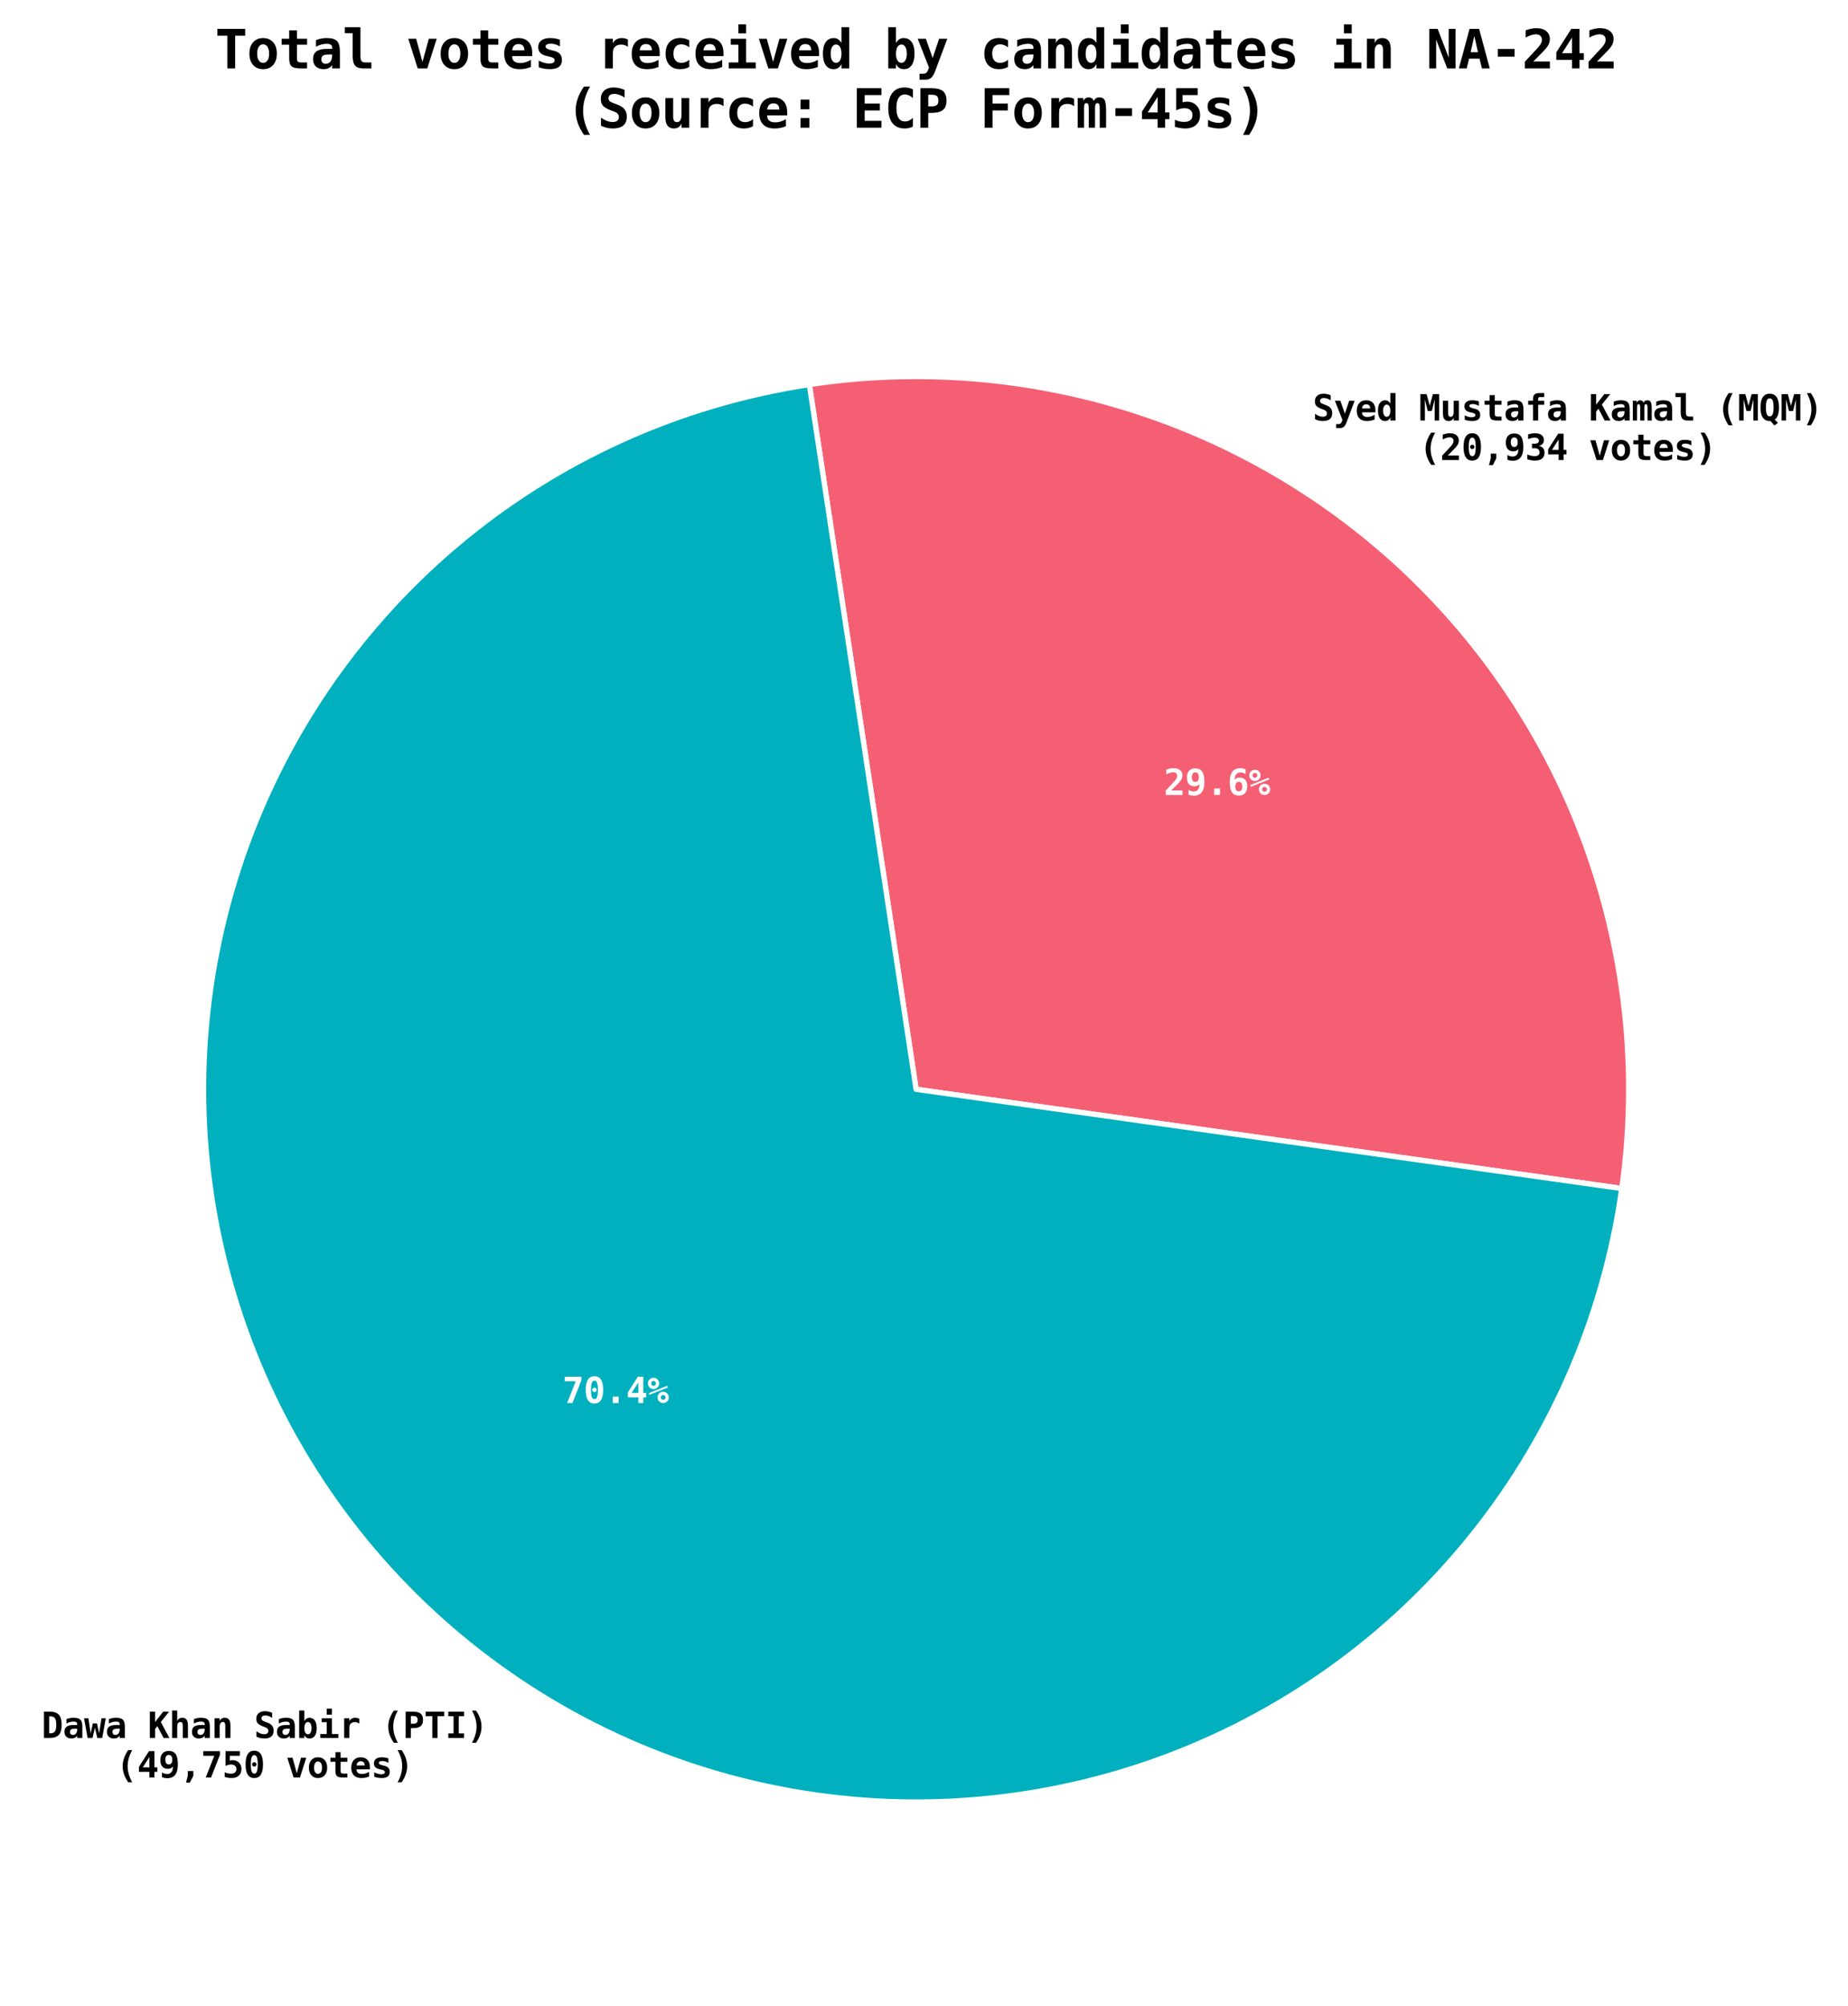 <?xml version="1.0" encoding="utf-8" standalone="no"?>
<!DOCTYPE svg PUBLIC "-//W3C//DTD SVG 1.1//EN"
  "http://www.w3.org/Graphics/SVG/1.1/DTD/svg11.dtd">
<svg xmlns:xlink="http://www.w3.org/1999/xlink" width="523.596pt" height="568.113pt" viewBox="0 0 523.596 568.113" xmlns="http://www.w3.org/2000/svg" version="1.1">
 <defs>
  <style type="text/css">*{stroke-linejoin: round; stroke-linecap: butt}</style>
 </defs>
 <g id="figure_1">
  <g id="patch_1">
   <path d="M 0 568.113 
L 523.596 568.113 
L 523.596 0 
L 0 0 
z
" style="fill: #ffffff"/>
  </g>
  <g id="axes_1">
   <g id="matplotlib.axis_1"/>
   <g id="matplotlib.axis_2"/>
   <g id="patch_2">
    <path d="M 459.498 336.643 
C 463.874 305.501 460.915 273.763 450.856 243.966 
C 440.796 214.17 423.913 187.132 401.556 165.016 
C 379.199 142.899 351.98 126.308 322.077 116.571 
C 292.174 106.835 260.406 104.218 229.312 108.931 
L 259.568 308.545 
z
" style="fill: #f45f74"/>
   </g>
   <g id="patch_3">
    <path d="M 229.312 108.931 
C 192.298 114.541 157.564 130.338 129.008 154.547 
C 100.452 178.757 79.185 210.438 67.594 246.036 
C 56.003 281.633 54.539 319.763 63.365 356.145 
C 72.191 392.527 90.965 425.746 117.58 452.075 
C 144.195 478.404 177.615 496.818 214.09 505.251 
C 250.565 513.684 288.676 511.808 324.147 499.833 
C 359.617 487.858 391.067 466.25 414.967 437.435 
C 438.867 408.619 454.287 373.716 459.498 336.643 
L 259.568 308.545 
z
" style="fill: #00b0be"/>
   </g>
   <g id="patch_4">
    <path d="M 457.098 336.306 
C 461.423 305.538 458.499 274.18 448.56 244.741 
C 438.622 215.303 421.941 188.589 399.852 166.738 
C 377.763 144.886 350.871 128.495 321.327 118.875 
C 291.783 109.255 260.396 106.67 229.675 111.326 
L 259.568 308.545 
z
" style="fill: #f45f74"/>
   </g>
   <g id="patch_5">
    <path d="M 229.675 111.326 
C 193.105 116.869 158.788 132.476 130.575 156.395 
C 102.362 180.314 81.35 211.616 69.898 246.786 
C 58.446 281.956 56.999 319.628 65.719 355.574 
C 74.44 391.519 92.989 424.34 119.284 450.353 
C 145.579 476.365 178.598 494.559 214.636 502.89 
C 250.673 511.222 288.327 509.368 323.372 497.537 
C 358.416 485.706 389.489 464.358 413.102 435.888 
C 436.715 407.418 451.951 372.934 457.098 336.306 
L 259.568 308.545 
z
" style="fill: #00b0be"/>
   </g>
   <g id="patch_6">
    <path d="M 454.699 335.969 
C 458.971 305.574 456.082 274.597 446.265 245.516 
C 436.447 216.435 419.969 190.046 398.148 168.46 
C 376.328 146.874 349.762 130.682 320.577 121.179 
C 291.392 111.676 260.385 109.122 230.038 113.721 
L 259.568 308.545 
z
" style="fill: #f45f74"/>
   </g>
   <g id="patch_7">
    <path d="M 230.038 113.721 
C 193.912 119.197 160.012 134.614 132.141 158.243 
C 104.271 181.872 83.514 212.793 72.202 247.536 
C 60.889 282.279 59.459 319.494 68.074 355.002 
C 76.688 390.511 95.012 422.933 120.988 448.63 
C 146.964 474.327 179.582 492.299 215.181 500.53 
C 250.781 508.76 287.978 506.929 322.597 495.242 
C 357.216 483.554 387.911 462.465 411.237 434.341 
C 434.564 406.217 449.614 372.152 454.699 335.969 
L 259.568 308.545 
z
" style="fill: #00b0be"/>
   </g>
   <g id="patch_8">
    <path d="M 452.3 335.632 
C 456.519 305.611 453.666 275.015 443.969 246.291 
C 434.272 217.568 417.997 191.503 396.444 170.183 
C 374.892 148.862 348.653 132.869 319.827 123.482 
C 291 114.096 260.375 111.574 230.402 116.117 
L 259.568 308.545 
z
" style="fill: #f45f74"/>
   </g>
   <g id="patch_9">
    <path d="M 230.402 116.117 
C 194.72 121.525 161.236 136.753 133.708 160.091 
C 106.18 183.429 85.679 213.97 74.505 248.286 
C 63.331 282.602 61.92 319.359 70.428 354.431 
C 78.937 389.503 97.035 421.527 122.692 446.908 
C 148.348 472.289 180.565 490.04 215.727 498.169 
C 250.889 506.299 287.629 504.49 321.822 492.946 
C 356.015 481.403 386.333 460.573 409.373 432.795 
C 432.412 405.017 447.277 371.37 452.3 335.632 
L 259.568 308.545 
z
" style="fill: #00b0be"/>
   </g>
   <g id="patch_10">
    <path d="M 449.901 335.295 
C 454.068 305.647 451.25 275.432 441.674 247.066 
C 432.097 218.7 416.025 192.96 394.741 171.905 
C 373.457 150.85 347.545 135.056 319.077 125.786 
C 290.609 116.517 260.365 114.026 230.765 118.512 
L 259.568 308.545 
z
" style="fill: #f45f74"/>
   </g>
   <g id="patch_11">
    <path d="M 230.765 118.512 
C 195.527 123.853 162.46 138.891 135.275 161.939 
C 108.09 184.987 87.844 215.148 76.809 249.036 
C 65.774 282.925 64.38 319.225 72.783 353.86 
C 81.185 388.495 99.058 420.121 124.395 445.185 
C 149.733 470.25 181.549 487.781 216.273 495.809 
C 250.997 503.837 287.279 502.051 321.047 490.651 
C 354.815 479.251 384.755 458.68 407.508 431.248 
C 430.26 403.816 444.941 370.588 449.901 335.295 
L 259.568 308.545 
z
" style="fill: #00b0be"/>
   </g>
   <g id="patch_12">
    <path d="M 447.502 334.958 
C 451.616 305.684 448.834 275.85 439.378 247.841 
C 429.923 219.833 414.052 194.417 393.037 173.627 
C 372.021 152.837 346.436 137.242 318.327 128.09 
C 290.218 118.937 260.355 116.478 231.128 120.908 
L 259.568 308.545 
z
" style="fill: #f45f74"/>
   </g>
   <g id="patch_13">
    <path d="M 231.128 120.908 
C 196.334 126.181 163.684 141.03 136.841 163.787 
C 109.999 186.544 90.008 216.325 79.113 249.787 
C 68.217 283.248 66.84 319.09 75.137 353.289 
C 83.434 387.488 101.082 418.714 126.099 443.463 
C 151.117 468.212 182.532 485.521 216.819 493.448 
C 251.105 501.375 286.93 499.612 320.272 488.356 
C 353.614 477.099 383.177 456.788 405.643 429.701 
C 428.109 402.615 442.604 369.806 447.502 334.958 
L 259.568 308.545 
z
" style="fill: #00b0be"/>
   </g>
   <g id="patch_14">
    <path d="M 445.103 334.62 
C 449.164 305.72 446.418 276.267 437.083 248.616 
C 427.748 220.965 412.08 195.874 391.333 175.35 
C 370.585 154.825 345.327 139.429 317.577 130.393 
C 289.826 121.358 260.345 118.929 231.491 123.303 
L 259.568 308.545 
z
" style="fill: #f45f74"/>
   </g>
   <g id="patch_15">
    <path d="M 231.491 123.303 
C 197.141 128.509 164.908 143.168 138.408 165.635 
C 111.908 188.102 92.173 217.502 81.416 250.537 
C 70.66 283.571 69.301 318.955 77.492 352.718 
C 85.682 386.48 103.105 417.308 127.803 441.741 
C 152.501 466.174 183.516 483.262 217.364 491.088 
C 251.213 498.914 286.581 497.173 319.497 486.06 
C 352.413 474.947 381.599 454.895 403.778 428.155 
C 425.957 401.414 440.268 369.024 445.103 334.62 
L 259.568 308.545 
z
" style="fill: #00b0be"/>
   </g>
   <g id="patch_16">
    <path d="M 442.703 334.283 
C 446.713 305.757 444.002 276.684 434.787 249.391 
C 425.573 222.098 410.108 197.331 389.629 177.072 
C 369.15 156.813 344.218 141.616 316.826 132.697 
C 289.435 123.778 260.335 121.381 231.854 125.698 
L 259.568 308.545 
z
" style="fill: #f45f74"/>
   </g>
   <g id="patch_17">
    <path d="M 231.854 125.698 
C 197.949 130.837 166.132 145.307 139.975 167.483 
C 113.818 189.659 94.337 218.679 83.72 251.287 
C 73.103 283.894 71.761 318.821 79.846 352.146 
C 87.931 385.472 105.128 415.901 129.507 440.018 
C 153.886 464.135 184.499 481.003 217.91 488.728 
C 251.321 496.452 286.231 494.733 318.722 483.765 
C 351.213 472.796 380.021 453.003 401.913 426.608 
C 423.806 400.213 437.931 368.242 442.703 334.283 
L 259.568 308.545 
z
" style="fill: #00b0be"/>
   </g>
   <g id="patch_18">
    <path d="M 440.304 333.946 
C 444.261 305.793 441.585 277.102 432.492 250.166 
C 423.398 223.23 408.136 198.788 387.925 178.794 
C 367.714 158.801 343.109 143.803 316.076 135.001 
C 289.044 126.199 260.325 123.833 232.217 128.094 
L 259.568 308.545 
z
" style="fill: #f45f74"/>
   </g>
   <g id="patch_19">
    <path d="M 232.217 128.094 
C 198.756 133.165 167.356 147.445 141.542 169.331 
C 115.727 191.216 96.502 219.857 86.024 252.037 
C 75.545 284.217 74.221 318.686 82.2 351.575 
C 90.179 384.464 107.151 414.495 131.211 438.296 
C 155.27 462.097 185.483 478.744 218.456 486.367 
C 251.429 493.99 285.882 492.294 317.947 481.469 
C 350.012 470.644 378.443 451.11 400.049 425.061 
C 421.654 399.012 435.594 367.46 440.304 333.946 
L 259.568 308.545 
z
" style="fill: #00b0be"/>
   </g>
   <g id="patch_20">
    <path d="M 437.905 333.609 
C 441.809 305.83 439.169 277.519 430.197 250.941 
C 421.224 224.363 406.164 200.245 386.221 180.517 
C 366.279 160.788 342 145.99 315.326 137.305 
C 288.653 128.619 260.315 126.285 232.58 130.489 
L 259.568 308.545 
z
" style="fill: #f45f74"/>
   </g>
   <g id="patch_21">
    <path d="M 232.58 130.489 
C 199.563 135.493 168.58 149.584 143.108 171.179 
C 117.637 192.774 98.667 221.034 88.327 252.787 
C 77.988 284.54 76.682 318.552 84.555 351.004 
C 92.428 383.457 109.175 413.088 132.915 436.574 
C 156.655 460.059 186.466 476.484 219.002 484.007 
C 251.537 491.529 285.533 489.855 317.172 479.174 
C 348.812 468.492 376.865 449.218 398.184 423.515 
C 419.503 397.811 433.258 366.678 437.905 333.609 
L 259.568 308.545 
z
" style="fill: #00b0be"/>
   </g>
   <g id="patch_22">
    <path d="M 435.506 333.272 
C 439.358 305.866 436.753 277.937 427.901 251.716 
C 419.049 225.495 404.192 201.702 384.517 182.239 
C 364.843 162.776 340.891 148.177 314.576 139.608 
C 288.261 131.04 260.305 128.737 232.943 132.884 
L 259.568 308.545 
z
" style="fill: #f45f74"/>
   </g>
   <g id="patch_23">
    <path d="M 232.943 132.884 
C 200.37 137.821 169.804 151.722 144.675 173.027 
C 119.546 194.331 100.831 222.211 90.631 253.537 
C 80.431 284.863 79.142 318.417 86.909 350.433 
C 94.677 382.449 111.198 411.682 134.619 434.851 
C 158.039 458.021 187.449 474.225 219.547 481.646 
C 251.645 489.067 285.183 487.416 316.397 476.878 
C 347.611 466.34 375.287 447.326 396.319 421.968 
C 417.351 396.61 430.921 365.896 435.506 333.272 
L 259.568 308.545 
z
" style="fill: #00b0be"/>
   </g>
   <g id="patch_24">
    <path d="M 433.107 332.934 
C 436.906 305.903 434.337 278.354 425.606 252.491 
C 416.874 226.628 402.22 203.159 382.814 183.961 
C 363.408 164.764 339.782 150.363 313.826 141.912 
C 287.87 133.46 260.295 131.189 233.306 135.28 
L 259.568 308.545 
z
" style="fill: #f45f74"/>
   </g>
   <g id="patch_25">
    <path d="M 233.306 135.28 
C 201.178 140.15 171.028 153.861 146.242 174.875 
C 121.455 195.889 102.996 223.389 92.935 254.287 
C 82.874 285.186 81.603 318.282 89.264 349.862 
C 96.925 381.441 113.221 410.276 136.322 433.129 
C 159.424 455.982 188.433 471.966 220.093 479.286 
C 251.753 486.605 284.834 484.977 315.622 474.583 
C 346.411 464.189 373.709 445.433 394.454 420.421 
C 415.199 395.409 428.584 365.114 433.107 332.934 
L 259.568 308.545 
z
" style="fill: #00b0be"/>
   </g>
   <g id="patch_26">
    <path d="M 430.708 332.597 
C 434.454 305.939 431.921 278.771 423.31 253.266 
C 414.699 227.76 400.247 204.616 381.11 185.684 
C 361.972 166.752 338.673 152.55 313.076 144.216 
C 287.479 135.881 260.285 133.641 233.669 137.675 
L 259.568 308.545 
z
" style="fill: #f45f74"/>
   </g>
   <g id="patch_27">
    <path d="M 233.669 137.675 
C 201.985 142.478 172.252 155.999 147.809 176.723 
C 123.365 197.446 105.16 224.566 95.238 255.037 
C 85.317 285.509 84.063 318.148 91.618 349.29 
C 99.174 380.433 115.244 408.869 138.026 431.407 
C 160.808 453.944 189.416 469.707 220.639 476.925 
C 251.861 484.144 284.485 482.538 314.847 472.287 
C 345.21 462.037 372.131 443.541 392.59 418.875 
C 413.048 394.209 426.248 364.332 430.708 332.597 
L 259.568 308.545 
z
" style="fill: #00b0be"/>
   </g>
   <g id="patch_28">
    <path d="M 428.309 332.26 
C 432.003 305.976 429.505 279.189 421.015 254.041 
C 412.525 228.893 398.275 206.073 379.406 187.406 
C 360.536 168.739 337.564 154.737 312.326 146.519 
C 287.088 138.301 260.275 136.093 234.032 140.071 
L 259.568 308.545 
z
" style="fill: #f45f74"/>
   </g>
   <g id="patch_29">
    <path d="M 234.032 140.071 
C 202.792 144.806 173.476 158.138 149.375 178.571 
C 125.274 199.004 107.325 225.743 97.542 255.787 
C 87.759 285.832 86.523 318.013 93.973 348.719 
C 101.422 379.425 117.267 407.463 139.73 429.684 
C 162.193 451.906 190.4 467.447 221.185 474.565 
C 251.969 481.682 284.136 480.099 314.072 469.992 
C 344.009 459.885 370.553 441.648 390.725 417.328 
C 410.896 393.008 423.911 363.55 428.309 332.26 
L 259.568 308.545 
z
" style="fill: #00b0be"/>
   </g>
   <g id="patch_30">
    <path d="M 425.909 331.923 
C 429.551 306.013 427.089 279.606 418.719 254.816 
C 410.35 230.025 396.303 207.53 377.702 189.129 
C 359.101 170.727 336.455 156.924 311.576 148.823 
C 286.696 140.722 260.265 138.545 234.395 142.466 
L 259.568 308.545 
z
" style="fill: #f45f74"/>
   </g>
   <g id="patch_31">
    <path d="M 234.395 142.466 
C 203.599 147.134 174.7 160.276 150.942 180.419 
C 127.184 200.561 109.49 226.92 99.846 256.538 
C 90.202 286.155 88.984 317.878 96.327 348.148 
C 103.671 378.418 119.291 406.056 141.434 427.962 
C 163.577 449.867 191.383 465.188 221.73 472.204 
C 252.077 479.22 283.786 477.659 313.297 467.696 
C 342.809 457.733 368.975 439.756 388.86 415.781 
C 408.745 391.807 421.574 362.767 425.909 331.923 
L 259.568 308.545 
z
" style="fill: #00b0be"/>
   </g>
   <g id="patch_32">
    <path d="M 423.51 331.586 
C 427.099 306.049 424.672 280.024 416.424 255.591 
C 408.175 231.158 394.331 208.987 375.998 190.851 
C 357.665 172.715 335.346 159.111 310.826 151.127 
C 286.305 143.142 260.255 140.997 234.758 144.861 
L 259.568 308.545 
z
" style="fill: #f45f74"/>
   </g>
   <g id="patch_33">
    <path d="M 234.758 144.861 
C 204.407 149.462 175.924 162.415 152.509 182.267 
C 129.093 202.119 111.654 228.098 102.149 257.288 
C 92.645 286.478 91.444 317.744 98.682 347.577 
C 105.919 377.41 121.314 404.65 143.138 426.24 
C 164.962 447.829 192.367 462.929 222.276 469.844 
C 252.185 476.759 283.437 475.22 312.523 465.401 
C 341.608 455.582 367.397 437.863 386.995 414.235 
C 406.593 390.606 419.238 361.985 423.51 331.586 
L 259.568 308.545 
z
" style="fill: #00b0be"/>
   </g>
   <g id="patch_34">
    <path d="M 421.111 331.249 
C 424.648 306.086 422.256 280.441 414.128 256.366 
C 406.001 232.29 392.359 210.444 374.294 192.573 
C 356.23 174.703 334.237 161.298 310.075 153.43 
C 285.914 145.563 260.245 143.449 235.121 147.257 
L 259.568 308.545 
z
" style="fill: #f45f74"/>
   </g>
   <g id="patch_35">
    <path d="M 235.121 147.257 
C 205.214 151.79 177.148 164.553 154.075 184.115 
C 131.002 203.676 113.819 229.275 104.453 258.038 
C 95.088 286.801 93.904 317.609 101.036 347.006 
C 108.168 376.402 123.337 403.244 144.842 424.517 
C 166.346 445.791 193.35 460.669 222.822 467.483 
C 252.293 474.297 283.088 472.781 311.748 463.106 
C 340.408 453.43 365.819 435.971 385.13 412.688 
C 404.441 389.405 416.901 361.203 421.111 331.249 
L 259.568 308.545 
z
" style="fill: #00b0be"/>
   </g>
   <g id="patch_36">
    <path d="M 418.712 330.911 
C 422.196 306.122 419.84 280.858 411.833 257.141 
C 403.826 233.423 390.387 211.901 372.59 194.296 
C 354.794 176.69 333.128 163.485 309.325 155.734 
C 285.522 147.984 260.235 145.901 235.484 149.652 
L 259.568 308.545 
z
" style="fill: #f45f74"/>
   </g>
   <g id="patch_37">
    <path d="M 235.484 149.652 
C 206.021 154.118 178.372 166.692 155.642 185.963 
C 132.912 205.234 115.983 230.452 106.757 258.788 
C 97.53 287.123 96.365 317.475 103.39 346.434 
C 110.416 375.394 125.36 401.837 146.546 422.795 
C 167.731 443.752 194.333 458.41 223.367 465.123 
C 252.402 471.835 282.738 470.342 310.973 460.81 
C 339.207 451.278 364.241 434.078 383.266 411.141 
C 402.29 388.204 414.565 360.421 418.712 330.911 
L 259.568 308.545 
z
" style="fill: #00b0be"/>
   </g>
   <g id="patch_38">
    <path d="M 416.313 330.574 
C 419.744 306.159 417.424 281.276 409.537 257.915 
C 401.651 234.555 388.415 213.358 370.887 196.018 
C 353.359 178.678 332.019 165.671 308.575 158.038 
C 285.131 150.404 260.225 148.353 235.848 152.047 
L 259.568 308.545 
z
" style="fill: #f45f74"/>
   </g>
   <g id="patch_39">
    <path d="M 235.848 152.047 
C 206.828 156.446 179.597 168.83 157.209 187.811 
C 134.821 206.791 118.148 231.63 109.061 259.538 
C 99.973 287.446 98.825 317.34 105.745 345.863 
C 112.665 374.387 127.384 400.431 148.249 421.072 
C 169.115 441.714 195.317 456.151 223.913 462.762 
C 252.51 469.374 282.389 467.903 310.198 458.515 
C 338.006 449.126 362.663 432.186 381.401 409.595 
C 400.138 387.003 412.228 359.639 416.313 330.574 
L 259.568 308.545 
z
" style="fill: #00b0be"/>
   </g>
   <g id="patch_40">
    <path d="M 413.914 330.237 
C 417.292 306.195 415.008 281.693 407.242 258.69 
C 399.476 235.688 386.442 214.815 369.183 197.74 
C 351.923 180.666 330.91 167.858 307.825 160.341 
C 284.74 152.825 260.215 150.805 236.211 154.443 
L 259.568 308.545 
z
" style="fill: #f45f74"/>
   </g>
   <g id="patch_41">
    <path d="M 236.211 154.443 
C 207.636 158.774 180.821 170.969 158.776 189.659 
C 136.731 208.349 120.312 232.807 111.364 260.288 
C 102.416 287.769 101.285 317.205 108.099 345.292 
C 114.913 373.379 129.407 399.024 149.953 419.35 
C 170.5 439.676 196.3 453.892 224.459 460.402 
C 252.618 466.912 282.04 465.464 309.423 456.219 
C 336.806 446.975 361.085 430.293 379.536 408.048 
C 397.987 385.802 409.891 358.857 413.914 330.237 
L 259.568 308.545 
z
" style="fill: #00b0be"/>
   </g>
   <g id="patch_42">
    <path d="M 411.514 329.9 
C 414.841 306.232 412.592 282.11 404.947 259.465 
C 397.302 236.82 384.47 216.272 367.479 199.463 
C 350.487 182.654 329.801 170.045 307.075 162.645 
C 284.349 155.245 260.205 153.256 236.574 156.838 
L 259.568 308.545 
z
" style="fill: #f45f74"/>
   </g>
   <g id="patch_43">
    <path d="M 236.574 156.838 
C 208.443 161.102 182.045 173.107 160.342 191.507 
C 138.64 209.906 122.477 233.984 113.668 261.038 
C 104.859 288.092 103.746 317.071 110.454 344.721 
C 117.162 372.371 131.43 397.618 151.657 417.628 
C 171.884 437.638 197.284 451.632 225.005 458.041 
C 252.726 464.45 281.69 463.025 308.648 453.924 
C 335.605 444.823 359.507 428.401 377.671 406.501 
C 395.835 384.601 407.555 358.075 411.514 329.9 
L 259.568 308.545 
z
" style="fill: #00b0be"/>
   </g>
   <g id="patch_44">
    <path d="M 409.115 329.563 
C 412.389 306.268 410.175 282.528 402.651 260.24 
C 395.127 237.953 382.498 217.728 365.775 201.185 
C 349.052 184.642 328.692 172.232 306.325 164.949 
C 283.957 157.666 260.194 155.708 236.937 159.234 
L 259.568 308.545 
z
" style="fill: #f45f74"/>
   </g>
   <g id="patch_45">
    <path d="M 236.937 159.234 
C 209.25 163.43 183.269 175.246 161.909 193.355 
C 140.549 211.463 124.642 235.161 115.972 261.788 
C 107.302 288.415 106.206 316.936 112.808 344.15 
C 119.41 371.363 133.453 396.212 153.361 415.905 
C 173.269 435.599 198.267 449.373 225.55 455.681 
C 252.834 461.989 281.341 460.585 307.873 451.628 
C 334.405 442.671 357.929 426.509 375.806 404.955 
C 393.684 383.401 405.218 357.293 409.115 329.563 
L 259.568 308.545 
z
" style="fill: #00b0be"/>
   </g>
   <g id="patch_46">
    <path d="M 406.716 329.226 
C 409.937 306.305 407.759 282.945 400.356 261.015 
C 392.952 239.085 380.526 219.185 364.071 202.907 
C 347.616 186.629 327.583 174.419 305.575 167.252 
C 283.566 160.086 260.184 158.16 237.3 161.629 
L 259.568 308.545 
z
" style="fill: #f45f74"/>
   </g>
   <g id="patch_47">
    <path d="M 237.3 161.629 
C 210.057 165.758 184.493 177.384 163.476 195.203 
C 142.459 213.021 126.806 236.339 118.275 262.538 
C 109.744 288.738 108.666 316.802 115.163 343.579 
C 121.659 370.355 135.477 394.805 155.065 414.183 
C 174.653 433.561 199.251 447.114 226.096 453.321 
C 252.942 459.527 280.992 458.146 307.098 449.333 
C 333.204 440.519 356.351 424.616 373.942 403.408 
C 391.532 382.2 402.881 356.511 406.716 329.226 
L 259.568 308.545 
z
" style="fill: #00b0be"/>
   </g>
   <g id="patch_48">
    <path d="M 404.317 328.888 
C 407.486 306.341 405.343 283.363 398.06 261.79 
C 390.777 240.218 378.554 220.642 362.367 204.63 
C 346.181 188.617 326.475 176.606 304.825 169.556 
C 283.175 162.507 260.174 160.612 237.663 164.024 
L 259.568 308.545 
z
" style="fill: #f45f74"/>
   </g>
   <g id="patch_49">
    <path d="M 237.663 164.024 
C 210.865 168.086 185.717 179.523 165.042 197.051 
C 144.368 214.578 128.971 237.516 120.579 263.289 
C 112.187 289.061 111.127 316.667 117.517 343.007 
C 123.907 369.348 137.5 393.399 156.769 412.461 
C 176.038 431.523 200.234 444.855 226.642 450.96 
C 253.05 457.066 280.643 455.707 306.323 447.037 
C 332.003 438.368 354.773 422.724 372.077 401.861 
C 389.38 380.999 400.545 355.729 404.317 328.888 
L 259.568 308.545 
z
" style="fill: #00b0be"/>
   </g>
   <g id="patch_50">
    <path d="M 401.918 328.551 
C 405.034 306.378 402.927 283.78 395.765 262.565 
C 388.603 241.35 376.582 222.099 360.663 206.352 
C 344.745 190.605 325.366 178.792 304.075 171.86 
C 282.784 164.927 260.164 163.064 238.026 166.42 
L 259.568 308.545 
z
" style="fill: #f45f74"/>
   </g>
   <g id="patch_51">
    <path d="M 238.026 166.42 
C 211.672 170.414 186.941 181.661 166.609 198.899 
C 146.278 216.136 131.135 238.693 122.883 264.039 
C 114.63 289.384 113.587 316.532 119.871 342.436 
C 126.156 368.34 139.523 391.992 158.473 410.738 
C 177.422 429.484 201.217 442.595 227.188 448.6 
C 253.158 454.604 280.293 453.268 305.548 444.742 
C 330.803 436.216 353.195 420.831 370.212 400.315 
C 387.229 379.798 398.208 354.947 401.918 328.551 
L 259.568 308.545 
z
" style="fill: #00b0be"/>
   </g>
   <g id="patch_52">
    <path d="M 459.498 336.643 
C 463.874 305.501 460.915 273.763 450.856 243.966 
C 440.796 214.17 423.913 187.132 401.556 165.016 
C 379.199 142.899 351.98 126.308 322.077 116.571 
C 292.174 106.835 260.406 104.218 229.312 108.931 
L 259.568 308.545 
z
" style="fill: #f45f74; stroke: #ffffff; stroke-width: 1.5; stroke-linejoin: miter"/>
   </g>
   <g id="patch_53">
    <path d="M 229.312 108.931 
C 192.298 114.541 157.564 130.338 129.008 154.547 
C 100.452 178.757 79.185 210.438 67.594 246.036 
C 56.003 281.633 54.539 319.763 63.365 356.145 
C 72.191 392.527 90.965 425.746 117.58 452.075 
C 144.195 478.404 177.615 496.818 214.09 505.251 
C 250.565 513.684 288.676 511.808 324.147 499.833 
C 359.617 487.858 391.067 466.25 414.967 437.435 
C 438.867 408.619 454.287 373.716 459.498 336.643 
L 259.568 308.545 
z
" style="fill: #00b0be; stroke: #ffffff; stroke-width: 1.5; stroke-linejoin: miter"/>
   </g>
   <g id="text_1">
    <!-- 29.6% -->
    <g style="fill: #ffffff" transform="translate(329.71 225.187) scale(0.1 -0.1)">
     <defs>
      <path id="DejaVuSansMono-Bold-32" d="M 1356 813 
L 3322 813 
L 3322 0 
L 359 0 
L 359 788 
L 859 1319 
Q 1750 2266 1941 2484 
Q 2175 2753 2278 2961 
Q 2381 3169 2381 3372 
Q 2381 3684 2192 3854 
Q 2003 4025 1656 4025 
Q 1409 4025 1101 3926 
Q 794 3828 459 3641 
L 459 4500 
Q 794 4622 1114 4686 
Q 1434 4750 1728 4750 
Q 2469 4750 2892 4404 
Q 3316 4059 3316 3463 
Q 3316 3188 3223 2947 
Q 3131 2706 2906 2413 
Q 2741 2200 1997 1456 
Q 1594 1053 1356 813 
z
" transform="scale(0.016)"/>
      <path id="DejaVuSansMono-Bold-39" d="M 634 63 
L 634 903 
Q 881 759 1107 690 
Q 1334 622 1544 622 
Q 2041 622 2302 955 
Q 2563 1288 2578 1950 
Q 2431 1747 2203 1645 
Q 1975 1544 1663 1544 
Q 1034 1544 690 1942 
Q 347 2341 347 3072 
Q 347 3853 731 4281 
Q 1116 4709 1819 4709 
Q 2672 4709 3058 4139 
Q 3444 3569 3444 2297 
Q 3444 1088 2972 483 
Q 2500 -122 1556 -122 
Q 1338 -122 1105 -75 
Q 872 -28 634 63 
z
M 1844 2316 
Q 2141 2316 2298 2533 
Q 2456 2750 2456 3163 
Q 2456 3572 2298 3789 
Q 2141 4006 1844 4006 
Q 1544 4006 1383 3789 
Q 1222 3572 1222 3163 
Q 1222 2753 1383 2534 
Q 1544 2316 1844 2316 
z
" transform="scale(0.016)"/>
      <path id="DejaVuSansMono-Bold-2e" d="M 1403 1147 
L 2444 1147 
L 2444 0 
L 1403 0 
L 1403 1147 
z
" transform="scale(0.016)"/>
      <path id="DejaVuSansMono-Bold-36" d="M 2009 2338 
Q 1709 2338 1551 2120 
Q 1394 1903 1394 1491 
Q 1394 1081 1551 864 
Q 1709 647 2009 647 
Q 2309 647 2470 864 
Q 2631 1081 2631 1491 
Q 2631 1900 2470 2119 
Q 2309 2338 2009 2338 
z
M 3219 4556 
L 3219 3719 
Q 2972 3859 2745 3929 
Q 2519 4000 2309 4000 
Q 1809 4000 1548 3664 
Q 1288 3328 1275 2672 
Q 1422 2875 1650 2976 
Q 1878 3078 2188 3078 
Q 2819 3078 3162 2679 
Q 3506 2281 3506 1550 
Q 3506 766 3120 334 
Q 2734 -97 2034 -97 
Q 1181 -97 795 475 
Q 409 1047 409 2322 
Q 409 3534 881 4139 
Q 1353 4744 2297 4744 
Q 2516 4744 2748 4697 
Q 2981 4650 3219 4556 
z
" transform="scale(0.016)"/>
      <path id="DejaVuSansMono-Bold-25" d="M 103 3475 
Q 103 3894 393 4184 
Q 684 4475 1100 4475 
Q 1516 4475 1808 4183 
Q 2100 3891 2100 3475 
Q 2100 3059 1808 2768 
Q 1516 2478 1100 2478 
Q 684 2478 393 2767 
Q 103 3056 103 3475 
z
M 1100 3903 
Q 922 3903 797 3779 
Q 672 3656 672 3475 
Q 672 3294 797 3170 
Q 922 3047 1100 3047 
Q 1281 3047 1404 3170 
Q 1528 3294 1528 3475 
Q 1528 3653 1403 3778 
Q 1278 3903 1100 3903 
z
M 269 1753 
L 3525 3059 
L 3653 2759 
L 378 1453 
L 269 1753 
z
M 1813 997 
Q 1813 1416 2102 1706 
Q 2391 1997 2809 1997 
Q 3222 1997 3515 1705 
Q 3809 1413 3809 997 
Q 3809 584 3515 292 
Q 3222 0 2809 0 
Q 2391 0 2102 289 
Q 1813 578 1813 997 
z
M 2803 1428 
Q 2628 1428 2504 1303 
Q 2381 1178 2381 997 
Q 2381 816 2503 692 
Q 2625 569 2803 569 
Q 2984 569 3111 694 
Q 3238 819 3238 997 
Q 3238 1175 3109 1301 
Q 2981 1428 2803 1428 
z
" transform="scale(0.016)"/>
     </defs>
     <use xlink:href="#DejaVuSansMono-Bold-32"/>
     <use xlink:href="#DejaVuSansMono-Bold-39" x="60.205"/>
     <use xlink:href="#DejaVuSansMono-Bold-2e" x="120.41"/>
     <use xlink:href="#DejaVuSansMono-Bold-36" x="180.615"/>
     <use xlink:href="#DejaVuSansMono-Bold-25" x="240.82"/>
    </g>
   </g>
   <g id="text_2">
    <!-- 70.4% -->
    <g style="fill: #ffffff" transform="translate(159.324 397.422) scale(0.1 -0.1)">
     <defs>
      <path id="DejaVuSansMono-Bold-37" d="M 422 4666 
L 3372 4666 
L 3372 4013 
L 1791 0 
L 850 0 
L 2369 3853 
L 422 3853 
L 422 4666 
z
" transform="scale(0.016)"/>
      <path id="DejaVuSansMono-Bold-30" d="M 1538 2328 
Q 1538 2494 1650 2606 
Q 1763 2719 1925 2719 
Q 2091 2719 2203 2606 
Q 2316 2494 2316 2328 
Q 2316 2166 2203 2053 
Q 2091 1941 1925 1941 
Q 1763 1941 1650 2052 
Q 1538 2163 1538 2328 
z
M 1925 3969 
Q 1606 3969 1459 3578 
Q 1313 3188 1313 2328 
Q 1313 1472 1459 1081 
Q 1606 691 1925 691 
Q 2247 691 2394 1081 
Q 2541 1472 2541 2328 
Q 2541 3188 2394 3578 
Q 2247 3969 1925 3969 
z
M 384 2328 
Q 384 3541 768 4145 
Q 1153 4750 1925 4750 
Q 2700 4750 3084 4147 
Q 3469 3544 3469 2328 
Q 3469 1116 3084 512 
Q 2700 -91 1925 -91 
Q 1153 -91 768 514 
Q 384 1119 384 2328 
z
" transform="scale(0.016)"/>
      <path id="DejaVuSansMono-Bold-34" d="M 2169 3641 
L 991 1797 
L 2169 1797 
L 2169 3641 
z
M 2088 4666 
L 3053 4666 
L 3053 1797 
L 3566 1797 
L 3566 1006 
L 3053 1006 
L 3053 0 
L 2169 0 
L 2169 1006 
L 319 1006 
L 319 1900 
L 2088 4666 
z
" transform="scale(0.016)"/>
     </defs>
     <use xlink:href="#DejaVuSansMono-Bold-37"/>
     <use xlink:href="#DejaVuSansMono-Bold-30" x="60.205"/>
     <use xlink:href="#DejaVuSansMono-Bold-2e" x="120.41"/>
     <use xlink:href="#DejaVuSansMono-Bold-34" x="180.615"/>
     <use xlink:href="#DejaVuSansMono-Bold-25" x="240.82"/>
    </g>
   </g>
   <g id="text_3">
    <!-- Syed Mustafa Kamal (MQM) -->
    <g transform="translate(371.909 119.117) scale(0.1 -0.1)">
     <defs>
      <path id="DejaVuSansMono-Bold-53" d="M 1594 2047 
Q 897 2313 650 2605 
Q 403 2897 403 3391 
Q 403 4025 809 4387 
Q 1216 4750 1925 4750 
Q 2247 4750 2569 4676 
Q 2891 4603 3206 4459 
L 3206 3559 
Q 2909 3769 2603 3878 
Q 2297 3988 1997 3988 
Q 1663 3988 1484 3853 
Q 1306 3719 1306 3469 
Q 1306 3275 1436 3148 
Q 1566 3022 1978 2869 
L 2375 2719 
Q 2938 2513 3203 2172 
Q 3469 1831 3469 1313 
Q 3469 606 3051 257 
Q 2634 -91 1791 -91 
Q 1444 -91 1095 -8 
Q 747 75 422 238 
L 422 1191 
Q 791 928 1136 800 
Q 1481 672 1819 672 
Q 2159 672 2346 826 
Q 2534 981 2534 1259 
Q 2534 1469 2409 1626 
Q 2284 1784 2047 1875 
L 1594 2047 
z
" transform="scale(0.016)"/>
      <path id="DejaVuSansMono-Bold-79" d="M 2222 -378 
Q 2038 -872 1780 -1098 
Q 1522 -1325 1153 -1325 
L 397 -1325 
L 397 -628 
L 769 -628 
Q 1050 -628 1181 -533 
Q 1313 -438 1447 -91 
L 1516 97 
L 184 3500 
L 1147 3500 
L 1947 1228 
L 2713 3500 
L 3675 3500 
L 2222 -378 
z
" transform="scale(0.016)"/>
      <path id="DejaVuSansMono-Bold-65" d="M 3444 172 
Q 3125 41 2794 -25 
Q 2463 -91 2094 -91 
Q 1216 -91 752 379 
Q 288 850 288 1734 
Q 288 2591 734 3087 
Q 1181 3584 1953 3584 
Q 2731 3584 3161 3123 
Q 3591 2663 3591 1825 
L 3591 1453 
L 1219 1453 
Q 1222 1041 1462 837 
Q 1703 634 2181 634 
Q 2497 634 2803 725 
Q 3109 816 3444 1013 
L 3444 172 
z
M 2669 2141 
Q 2663 2503 2483 2689 
Q 2303 2875 1953 2875 
Q 1638 2875 1450 2683 
Q 1263 2491 1228 2138 
L 2669 2141 
z
" transform="scale(0.016)"/>
      <path id="DejaVuSansMono-Bold-64" d="M 2472 3003 
L 2472 4863 
L 3384 4863 
L 3384 0 
L 2472 0 
L 2472 519 
Q 2325 216 2092 62 
Q 1859 -91 1544 -91 
Q 944 -91 612 390 
Q 281 872 281 1747 
Q 281 2634 617 3109 
Q 953 3584 1575 3584 
Q 1856 3584 2079 3439 
Q 2303 3294 2472 3003 
z
M 1197 1741 
Q 1197 1234 1365 946 
Q 1534 659 1831 659 
Q 2128 659 2300 946 
Q 2472 1234 2472 1741 
Q 2472 2247 2300 2534 
Q 2128 2822 1831 2822 
Q 1534 2822 1365 2534 
Q 1197 2247 1197 1741 
z
" transform="scale(0.016)"/>
      <path id="DejaVuSansMono-Bold-20" transform="scale(0.016)"/>
      <path id="DejaVuSansMono-Bold-4d" d="M 269 4666 
L 1369 4666 
L 1925 2619 
L 2478 4666 
L 3584 4666 
L 3584 0 
L 2791 0 
L 2791 3738 
L 2297 1697 
L 1563 1697 
L 1063 3738 
L 1063 0 
L 269 0 
L 269 4666 
z
" transform="scale(0.016)"/>
      <path id="DejaVuSansMono-Bold-75" d="M 500 1222 
L 500 3500 
L 1416 3500 
L 1416 1363 
Q 1416 984 1522 821 
Q 1628 659 1875 659 
Q 2122 659 2261 878 
Q 2400 1097 2400 1491 
L 2400 3500 
L 3316 3500 
L 3316 0 
L 2400 0 
L 2400 519 
Q 2303 228 2070 68 
Q 1838 -91 1509 -91 
Q 1009 -91 754 240 
Q 500 572 500 1222 
z
" transform="scale(0.016)"/>
      <path id="DejaVuSansMono-Bold-73" d="M 3097 3391 
L 3097 2591 
Q 2844 2753 2570 2836 
Q 2297 2919 2022 2919 
Q 1716 2919 1559 2830 
Q 1403 2741 1403 2566 
Q 1403 2316 2072 2159 
L 2106 2150 
L 2369 2088 
Q 2869 1969 3101 1705 
Q 3334 1441 3334 991 
Q 3334 450 2979 179 
Q 2625 -91 1913 -91 
Q 1597 -91 1265 -36 
Q 934 19 594 128 
L 594 928 
Q 897 756 1211 665 
Q 1525 575 1819 575 
Q 2141 575 2306 669 
Q 2472 763 2472 941 
Q 2472 1116 2355 1209 
Q 2238 1303 1797 1409 
L 1544 1466 
Q 1019 1584 778 1837 
Q 538 2091 538 2516 
Q 538 3022 903 3303 
Q 1269 3584 1931 3584 
Q 2228 3584 2523 3536 
Q 2819 3488 3097 3391 
z
" transform="scale(0.016)"/>
      <path id="DejaVuSansMono-Bold-74" d="M 2156 4494 
L 2156 3500 
L 3353 3500 
L 3353 2797 
L 2156 2797 
L 2156 1141 
Q 2156 906 2270 804 
Q 2384 703 2650 703 
L 3353 703 
L 3353 0 
L 2584 0 
Q 1797 0 1519 251 
Q 1241 503 1241 1184 
L 1241 2797 
L 347 2797 
L 347 3500 
L 1241 3500 
L 1241 4494 
L 2156 4494 
z
" transform="scale(0.016)"/>
      <path id="DejaVuSansMono-Bold-61" d="M 2188 1644 
Q 1675 1644 1472 1512 
Q 1269 1381 1269 1063 
Q 1269 825 1409 684 
Q 1550 544 1791 544 
Q 2153 544 2353 817 
Q 2553 1091 2553 1581 
L 2553 1644 
L 2188 1644 
z
M 3463 1997 
L 3463 0 
L 2553 0 
L 2553 391 
Q 2388 159 2128 34 
Q 1869 -91 1556 -91 
Q 959 -91 626 225 
Q 294 541 294 1106 
Q 294 1719 691 2011 
Q 1088 2303 1919 2303 
L 2553 2303 
L 2553 2456 
Q 2553 2678 2392 2792 
Q 2231 2906 1919 2906 
Q 1591 2906 1283 2823 
Q 975 2741 641 2559 
L 641 3341 
Q 944 3466 1256 3525 
Q 1569 3584 1919 3584 
Q 2772 3584 3117 3237 
Q 3463 2891 3463 1997 
z
" transform="scale(0.016)"/>
      <path id="DejaVuSansMono-Bold-66" d="M 2309 3806 
L 2309 3500 
L 3384 3500 
L 3384 2797 
L 2309 2797 
L 2309 0 
L 1394 0 
L 1394 2797 
L 544 2797 
L 544 3500 
L 1394 3500 
L 1394 3744 
Q 1394 4375 1656 4619 
Q 1919 4863 2631 4863 
L 3384 4863 
L 3384 4159 
L 2669 4159 
Q 2463 4159 2389 4084 
Q 2316 4009 2309 3806 
z
" transform="scale(0.016)"/>
      <path id="DejaVuSansMono-Bold-4b" d="M 366 4666 
L 1288 4666 
L 1288 2822 
L 2731 4666 
L 3775 4666 
L 2303 2828 
L 3828 0 
L 2803 0 
L 1697 2100 
L 1288 1581 
L 1288 0 
L 366 0 
L 366 4666 
z
" transform="scale(0.016)"/>
      <path id="DejaVuSansMono-Bold-6d" d="M 2156 3150 
Q 2259 3372 2418 3478 
Q 2578 3584 2809 3584 
Q 3263 3584 3436 3271 
Q 3609 2959 3609 1972 
L 3609 0 
L 2859 0 
L 2859 2247 
Q 2859 2638 2800 2769 
Q 2741 2900 2584 2900 
Q 2428 2900 2365 2765 
Q 2303 2631 2303 2247 
L 2303 0 
L 1563 0 
L 1563 2247 
Q 1563 2631 1500 2765 
Q 1438 2900 1281 2900 
Q 1125 2900 1065 2769 
Q 1006 2638 1006 2247 
L 1006 0 
L 256 0 
L 256 3500 
L 922 3500 
L 922 3138 
Q 1000 3344 1172 3464 
Q 1344 3584 1556 3584 
Q 1769 3584 1944 3457 
Q 2119 3331 2156 3150 
z
" transform="scale(0.016)"/>
      <path id="DejaVuSansMono-Bold-6c" d="M 1209 1459 
L 1209 4159 
L 281 4159 
L 281 4863 
L 2125 4863 
L 2125 1459 
Q 2125 1047 2253 875 
Q 2381 703 2688 703 
L 3419 703 
L 3419 0 
L 2431 0 
Q 1778 0 1493 337 
Q 1209 675 1209 1459 
z
" transform="scale(0.016)"/>
      <path id="DejaVuSansMono-Bold-28" d="M 2888 4856 
Q 2475 4109 2275 3409 
Q 2075 2709 2075 2009 
Q 2075 1316 2275 611 
Q 2475 -94 2888 -844 
L 2175 -844 
Q 1678 -122 1437 579 
Q 1197 1281 1197 2009 
Q 1197 2734 1439 3439 
Q 1681 4144 2175 4856 
L 2888 4856 
z
" transform="scale(0.016)"/>
      <path id="DejaVuSansMono-Bold-51" d="M 2050 -72 
Q 2006 -81 1976 -86 
Q 1947 -91 1919 -91 
Q 1116 -91 702 521 
Q 288 1134 288 2328 
Q 288 3525 702 4137 
Q 1116 4750 1925 4750 
Q 2738 4750 3152 4137 
Q 3566 3525 3566 2328 
Q 3566 1506 3369 951 
Q 3172 397 2797 159 
L 3378 -409 
L 2747 -878 
L 2050 -72 
z
M 1925 3922 
Q 1572 3922 1409 3545 
Q 1247 3169 1247 2328 
Q 1247 1491 1409 1114 
Q 1572 738 1925 738 
Q 2281 738 2443 1114 
Q 2606 1491 2606 2328 
Q 2606 3169 2443 3545 
Q 2281 3922 1925 3922 
z
" transform="scale(0.016)"/>
      <path id="DejaVuSansMono-Bold-29" d="M 966 4856 
L 1678 4856 
Q 2172 4144 2414 3439 
Q 2656 2734 2656 2009 
Q 2656 1281 2415 579 
Q 2175 -122 1678 -844 
L 966 -844 
Q 1378 -94 1578 611 
Q 1778 1316 1778 2009 
Q 1778 2709 1578 3409 
Q 1378 4109 966 4856 
z
" transform="scale(0.016)"/>
     </defs>
     <use xlink:href="#DejaVuSansMono-Bold-53"/>
     <use xlink:href="#DejaVuSansMono-Bold-79" x="60.205"/>
     <use xlink:href="#DejaVuSansMono-Bold-65" x="120.41"/>
     <use xlink:href="#DejaVuSansMono-Bold-64" x="180.615"/>
     <use xlink:href="#DejaVuSansMono-Bold-20" x="240.82"/>
     <use xlink:href="#DejaVuSansMono-Bold-4d" x="301.025"/>
     <use xlink:href="#DejaVuSansMono-Bold-75" x="361.23"/>
     <use xlink:href="#DejaVuSansMono-Bold-73" x="421.436"/>
     <use xlink:href="#DejaVuSansMono-Bold-74" x="481.641"/>
     <use xlink:href="#DejaVuSansMono-Bold-61" x="541.846"/>
     <use xlink:href="#DejaVuSansMono-Bold-66" x="602.051"/>
     <use xlink:href="#DejaVuSansMono-Bold-61" x="662.256"/>
     <use xlink:href="#DejaVuSansMono-Bold-20" x="722.461"/>
     <use xlink:href="#DejaVuSansMono-Bold-4b" x="782.666"/>
     <use xlink:href="#DejaVuSansMono-Bold-61" x="842.871"/>
     <use xlink:href="#DejaVuSansMono-Bold-6d" x="903.076"/>
     <use xlink:href="#DejaVuSansMono-Bold-61" x="963.281"/>
     <use xlink:href="#DejaVuSansMono-Bold-6c" x="1023.486"/>
     <use xlink:href="#DejaVuSansMono-Bold-20" x="1083.691"/>
     <use xlink:href="#DejaVuSansMono-Bold-28" x="1143.896"/>
     <use xlink:href="#DejaVuSansMono-Bold-4d" x="1204.102"/>
     <use xlink:href="#DejaVuSansMono-Bold-51" x="1264.307"/>
     <use xlink:href="#DejaVuSansMono-Bold-4d" x="1324.512"/>
     <use xlink:href="#DejaVuSansMono-Bold-29" x="1384.717"/>
    </g>
    <!-- (20,934 votes) -->
    <g transform="translate(402.01 130.315) scale(0.1 -0.1)">
     <defs>
      <path id="DejaVuSansMono-Bold-2c" d="M 1441 1147 
L 2419 1147 
L 2419 300 
L 1806 -897 
L 1131 -897 
L 1441 300 
L 1441 1147 
z
" transform="scale(0.016)"/>
      <path id="DejaVuSansMono-Bold-33" d="M 1716 2088 
L 1222 2088 
L 1222 2900 
L 1716 2900 
Q 2059 2900 2248 3036 
Q 2438 3172 2438 3419 
Q 2438 3678 2248 3823 
Q 2059 3969 1716 3969 
Q 1453 3969 1153 3903 
Q 853 3838 531 3713 
L 531 4550 
Q 853 4647 1165 4698 
Q 1478 4750 1766 4750 
Q 2503 4750 2915 4428 
Q 3328 4106 3328 3541 
Q 3328 3125 3090 2861 
Q 2853 2597 2413 2516 
Q 2913 2428 3175 2117 
Q 3438 1806 3438 1300 
Q 3438 622 3003 265 
Q 2569 -91 1741 -91 
Q 1388 -91 1045 -31 
Q 703 28 391 141 
L 391 997 
Q 684 850 1025 773 
Q 1366 697 1741 697 
Q 2116 697 2334 870 
Q 2553 1044 2553 1338 
Q 2553 1697 2334 1892 
Q 2116 2088 1716 2088 
z
" transform="scale(0.016)"/>
      <path id="DejaVuSansMono-Bold-76" d="M 3603 3500 
L 2491 0 
L 1363 0 
L 250 3500 
L 1178 3500 
L 1925 769 
L 2675 3500 
L 3603 3500 
z
" transform="scale(0.016)"/>
      <path id="DejaVuSansMono-Bold-6f" d="M 1925 2841 
Q 1597 2841 1409 2552 
Q 1222 2263 1222 1747 
Q 1222 1231 1409 942 
Q 1597 653 1925 653 
Q 2256 653 2443 942 
Q 2631 1231 2631 1747 
Q 2631 2263 2443 2552 
Q 2256 2841 1925 2841 
z
M 306 1747 
Q 306 2594 745 3089 
Q 1184 3584 1925 3584 
Q 2669 3584 3108 3089 
Q 3547 2594 3547 1747 
Q 3547 900 3108 404 
Q 2669 -91 1925 -91 
Q 1184 -91 745 404 
Q 306 900 306 1747 
z
" transform="scale(0.016)"/>
     </defs>
     <use xlink:href="#DejaVuSansMono-Bold-28"/>
     <use xlink:href="#DejaVuSansMono-Bold-32" x="60.205"/>
     <use xlink:href="#DejaVuSansMono-Bold-30" x="120.41"/>
     <use xlink:href="#DejaVuSansMono-Bold-2c" x="180.615"/>
     <use xlink:href="#DejaVuSansMono-Bold-39" x="240.82"/>
     <use xlink:href="#DejaVuSansMono-Bold-33" x="301.025"/>
     <use xlink:href="#DejaVuSansMono-Bold-34" x="361.23"/>
     <use xlink:href="#DejaVuSansMono-Bold-20" x="421.436"/>
     <use xlink:href="#DejaVuSansMono-Bold-76" x="481.641"/>
     <use xlink:href="#DejaVuSansMono-Bold-6f" x="541.846"/>
     <use xlink:href="#DejaVuSansMono-Bold-74" x="602.051"/>
     <use xlink:href="#DejaVuSansMono-Bold-65" x="662.256"/>
     <use xlink:href="#DejaVuSansMono-Bold-73" x="722.461"/>
     <use xlink:href="#DejaVuSansMono-Bold-29" x="782.666"/>
    </g>
   </g>
   <g id="text_4">
    <!-- Dawa Khan Sabir (PTI) -->
    <g transform="translate(11.77 492.294) scale(0.1 -0.1)">
     <defs>
      <path id="DejaVuSansMono-Bold-44" d="M 1350 3834 
L 1350 831 
L 1600 831 
Q 2144 831 2375 1173 
Q 2606 1516 2606 2338 
Q 2606 3153 2375 3493 
Q 2144 3834 1600 3834 
L 1350 3834 
z
M 428 4666 
L 1416 4666 
Q 2559 4666 3062 4120 
Q 3566 3575 3566 2338 
Q 3566 1097 3062 548 
Q 2559 0 1416 0 
L 428 0 
L 428 4666 
z
" transform="scale(0.016)"/>
      <path id="DejaVuSansMono-Bold-77" d="M 0 3500 
L 763 3500 
L 1178 819 
L 1556 2584 
L 2297 2584 
L 2669 819 
L 3091 3500 
L 3853 3500 
L 3219 0 
L 2350 0 
L 1925 1819 
L 1503 0 
L 634 0 
L 0 3500 
z
" transform="scale(0.016)"/>
      <path id="DejaVuSansMono-Bold-68" d="M 3347 2272 
L 3347 0 
L 2438 0 
L 2438 2131 
Q 2438 2509 2330 2671 
Q 2222 2834 1978 2834 
Q 1728 2834 1587 2614 
Q 1447 2394 1447 2003 
L 1447 0 
L 538 0 
L 538 4863 
L 1447 4863 
L 1447 2975 
Q 1544 3266 1778 3425 
Q 2013 3584 2344 3584 
Q 2841 3584 3094 3254 
Q 3347 2925 3347 2272 
z
" transform="scale(0.016)"/>
      <path id="DejaVuSansMono-Bold-6e" d="M 3347 2272 
L 3347 0 
L 2438 0 
L 2438 2131 
Q 2438 2513 2330 2677 
Q 2222 2841 1978 2841 
Q 1731 2841 1589 2619 
Q 1447 2397 1447 2003 
L 1447 0 
L 538 0 
L 538 3500 
L 1447 3500 
L 1447 2975 
Q 1544 3266 1778 3425 
Q 2013 3584 2344 3584 
Q 2841 3584 3094 3254 
Q 3347 2925 3347 2272 
z
" transform="scale(0.016)"/>
      <path id="DejaVuSansMono-Bold-62" d="M 2656 1741 
Q 2656 2247 2487 2534 
Q 2319 2822 2022 2822 
Q 1725 2822 1553 2534 
Q 1381 2247 1381 1741 
Q 1381 1234 1553 946 
Q 1725 659 2022 659 
Q 2319 659 2487 946 
Q 2656 1234 2656 1741 
z
M 1381 3003 
Q 1550 3294 1773 3439 
Q 1997 3584 2278 3584 
Q 2900 3584 3236 3109 
Q 3572 2634 3572 1747 
Q 3572 872 3240 390 
Q 2909 -91 2309 -91 
Q 1994 -91 1759 62 
Q 1525 216 1381 519 
L 1381 0 
L 469 0 
L 469 4863 
L 1381 4863 
L 1381 3003 
z
" transform="scale(0.016)"/>
      <path id="DejaVuSansMono-Bold-69" d="M 691 3500 
L 2503 3500 
L 2503 703 
L 3641 703 
L 3641 0 
L 447 0 
L 447 703 
L 1588 703 
L 1588 2797 
L 691 2797 
L 691 3500 
z
M 1588 5203 
L 2503 5203 
L 2503 4134 
L 1588 4134 
L 1588 5203 
z
" transform="scale(0.016)"/>
      <path id="DejaVuSansMono-Bold-72" d="M 3597 2534 
Q 3447 2672 3245 2740 
Q 3044 2809 2803 2809 
Q 2513 2809 2295 2707 
Q 2078 2606 1959 2413 
Q 1884 2294 1854 2125 
Q 1825 1956 1825 1613 
L 1825 0 
L 909 0 
L 909 3500 
L 1825 3500 
L 1825 2956 
Q 1959 3256 2237 3420 
Q 2516 3584 2888 3584 
Q 3075 3584 3254 3539 
Q 3434 3494 3597 3406 
L 3597 2534 
z
" transform="scale(0.016)"/>
      <path id="DejaVuSansMono-Bold-50" d="M 1428 3891 
L 1428 2522 
L 1806 2522 
Q 2259 2522 2442 2675 
Q 2625 2828 2625 3206 
Q 2625 3584 2442 3737 
Q 2259 3891 1806 3891 
L 1428 3891 
z
M 506 4666 
L 1772 4666 
Q 2738 4666 3161 4322 
Q 3584 3978 3584 3206 
Q 3584 2434 3161 2090 
Q 2738 1747 1772 1747 
L 1428 1747 
L 1428 0 
L 506 0 
L 506 4666 
z
" transform="scale(0.016)"/>
      <path id="DejaVuSansMono-Bold-54" d="M 2388 0 
L 1466 0 
L 1466 3859 
L 281 3859 
L 281 4666 
L 3572 4666 
L 3572 3859 
L 2388 3859 
L 2388 0 
z
" transform="scale(0.016)"/>
      <path id="DejaVuSansMono-Bold-49" d="M 538 3853 
L 538 4666 
L 3316 4666 
L 3316 3853 
L 2388 3853 
L 2388 813 
L 3316 813 
L 3316 0 
L 538 0 
L 538 813 
L 1466 813 
L 1466 3853 
L 538 3853 
z
" transform="scale(0.016)"/>
     </defs>
     <use xlink:href="#DejaVuSansMono-Bold-44"/>
     <use xlink:href="#DejaVuSansMono-Bold-61" x="60.205"/>
     <use xlink:href="#DejaVuSansMono-Bold-77" x="120.41"/>
     <use xlink:href="#DejaVuSansMono-Bold-61" x="180.615"/>
     <use xlink:href="#DejaVuSansMono-Bold-20" x="240.82"/>
     <use xlink:href="#DejaVuSansMono-Bold-4b" x="301.025"/>
     <use xlink:href="#DejaVuSansMono-Bold-68" x="361.23"/>
     <use xlink:href="#DejaVuSansMono-Bold-61" x="421.436"/>
     <use xlink:href="#DejaVuSansMono-Bold-6e" x="481.641"/>
     <use xlink:href="#DejaVuSansMono-Bold-20" x="541.846"/>
     <use xlink:href="#DejaVuSansMono-Bold-53" x="602.051"/>
     <use xlink:href="#DejaVuSansMono-Bold-61" x="662.256"/>
     <use xlink:href="#DejaVuSansMono-Bold-62" x="722.461"/>
     <use xlink:href="#DejaVuSansMono-Bold-69" x="782.666"/>
     <use xlink:href="#DejaVuSansMono-Bold-72" x="842.871"/>
     <use xlink:href="#DejaVuSansMono-Bold-20" x="903.076"/>
     <use xlink:href="#DejaVuSansMono-Bold-28" x="963.281"/>
     <use xlink:href="#DejaVuSansMono-Bold-50" x="1023.486"/>
     <use xlink:href="#DejaVuSansMono-Bold-54" x="1083.691"/>
     <use xlink:href="#DejaVuSansMono-Bold-49" x="1143.896"/>
     <use xlink:href="#DejaVuSansMono-Bold-29" x="1204.102"/>
    </g>
    <!-- (49,750 votes) -->
    <g transform="translate(32.841 503.492) scale(0.1 -0.1)">
     <defs>
      <path id="DejaVuSansMono-Bold-35" d="M 603 4666 
L 3138 4666 
L 3138 3853 
L 1350 3853 
L 1350 2988 
Q 1463 3031 1591 3051 
Q 1719 3072 1863 3072 
Q 2556 3072 2987 2634 
Q 3419 2197 3419 1497 
Q 3419 763 2951 336 
Q 2484 -91 1678 -91 
Q 1378 -91 1072 -41 
Q 766 9 447 109 
L 447 941 
Q 706 813 979 748 
Q 1253 684 1528 684 
Q 2016 684 2269 892 
Q 2522 1100 2522 1497 
Q 2522 1863 2270 2083 
Q 2019 2303 1600 2303 
Q 1353 2303 1104 2242 
Q 856 2181 603 2059 
L 603 4666 
z
" transform="scale(0.016)"/>
     </defs>
     <use xlink:href="#DejaVuSansMono-Bold-28"/>
     <use xlink:href="#DejaVuSansMono-Bold-34" x="60.205"/>
     <use xlink:href="#DejaVuSansMono-Bold-39" x="120.41"/>
     <use xlink:href="#DejaVuSansMono-Bold-2c" x="180.615"/>
     <use xlink:href="#DejaVuSansMono-Bold-37" x="240.82"/>
     <use xlink:href="#DejaVuSansMono-Bold-35" x="301.025"/>
     <use xlink:href="#DejaVuSansMono-Bold-30" x="361.23"/>
     <use xlink:href="#DejaVuSansMono-Bold-20" x="421.436"/>
     <use xlink:href="#DejaVuSansMono-Bold-76" x="481.641"/>
     <use xlink:href="#DejaVuSansMono-Bold-6f" x="541.846"/>
     <use xlink:href="#DejaVuSansMono-Bold-74" x="602.051"/>
     <use xlink:href="#DejaVuSansMono-Bold-65" x="662.256"/>
     <use xlink:href="#DejaVuSansMono-Bold-73" x="722.461"/>
     <use xlink:href="#DejaVuSansMono-Bold-29" x="782.666"/>
    </g>
   </g>
   <g id="text_5">
    <!-- Total votes received by candidates in NA-242 -->
    <g transform="translate(60.898 19.38) scale(0.15 -0.15)">
     <defs>
      <path id="DejaVuSansMono-Bold-63" d="M 3316 178 
Q 3084 44 2818 -23 
Q 2553 -91 2247 -91 
Q 1438 -91 981 396 
Q 525 884 525 1747 
Q 525 2613 984 3102 
Q 1444 3591 2253 3591 
Q 2534 3591 2795 3525 
Q 3056 3459 3316 3322 
L 3316 2484 
Q 3116 2656 2877 2748 
Q 2638 2841 2381 2841 
Q 1934 2841 1693 2556 
Q 1453 2272 1453 1747 
Q 1453 1222 1693 940 
Q 1934 659 2381 659 
Q 2647 659 2878 748 
Q 3109 838 3316 1019 
L 3316 178 
z
" transform="scale(0.016)"/>
      <path id="DejaVuSansMono-Bold-4e" d="M 372 4666 
L 1363 4666 
L 2663 1275 
L 2663 4666 
L 3475 4666 
L 3475 0 
L 2491 0 
L 1184 3391 
L 1184 0 
L 372 0 
L 372 4666 
z
" transform="scale(0.016)"/>
      <path id="DejaVuSansMono-Bold-41" d="M 1925 3822 
L 1491 1913 
L 2363 1913 
L 1925 3822 
z
M 1363 4666 
L 2491 4666 
L 3750 0 
L 2828 0 
L 2541 1153 
L 1306 1153 
L 1025 0 
L 103 0 
L 1363 4666 
z
" transform="scale(0.016)"/>
      <path id="DejaVuSansMono-Bold-2d" d="M 941 2297 
L 2913 2297 
L 2913 1388 
L 941 1388 
L 941 2297 
z
" transform="scale(0.016)"/>
     </defs>
     <use xlink:href="#DejaVuSansMono-Bold-54"/>
     <use xlink:href="#DejaVuSansMono-Bold-6f" x="60.205"/>
     <use xlink:href="#DejaVuSansMono-Bold-74" x="120.41"/>
     <use xlink:href="#DejaVuSansMono-Bold-61" x="180.615"/>
     <use xlink:href="#DejaVuSansMono-Bold-6c" x="240.82"/>
     <use xlink:href="#DejaVuSansMono-Bold-20" x="301.025"/>
     <use xlink:href="#DejaVuSansMono-Bold-76" x="361.23"/>
     <use xlink:href="#DejaVuSansMono-Bold-6f" x="421.436"/>
     <use xlink:href="#DejaVuSansMono-Bold-74" x="481.641"/>
     <use xlink:href="#DejaVuSansMono-Bold-65" x="541.846"/>
     <use xlink:href="#DejaVuSansMono-Bold-73" x="602.051"/>
     <use xlink:href="#DejaVuSansMono-Bold-20" x="662.256"/>
     <use xlink:href="#DejaVuSansMono-Bold-72" x="722.461"/>
     <use xlink:href="#DejaVuSansMono-Bold-65" x="782.666"/>
     <use xlink:href="#DejaVuSansMono-Bold-63" x="842.871"/>
     <use xlink:href="#DejaVuSansMono-Bold-65" x="903.076"/>
     <use xlink:href="#DejaVuSansMono-Bold-69" x="963.281"/>
     <use xlink:href="#DejaVuSansMono-Bold-76" x="1023.486"/>
     <use xlink:href="#DejaVuSansMono-Bold-65" x="1083.691"/>
     <use xlink:href="#DejaVuSansMono-Bold-64" x="1143.896"/>
     <use xlink:href="#DejaVuSansMono-Bold-20" x="1204.102"/>
     <use xlink:href="#DejaVuSansMono-Bold-62" x="1264.307"/>
     <use xlink:href="#DejaVuSansMono-Bold-79" x="1324.512"/>
     <use xlink:href="#DejaVuSansMono-Bold-20" x="1384.717"/>
     <use xlink:href="#DejaVuSansMono-Bold-63" x="1444.922"/>
     <use xlink:href="#DejaVuSansMono-Bold-61" x="1505.127"/>
     <use xlink:href="#DejaVuSansMono-Bold-6e" x="1565.332"/>
     <use xlink:href="#DejaVuSansMono-Bold-64" x="1625.537"/>
     <use xlink:href="#DejaVuSansMono-Bold-69" x="1685.742"/>
     <use xlink:href="#DejaVuSansMono-Bold-64" x="1745.947"/>
     <use xlink:href="#DejaVuSansMono-Bold-61" x="1806.152"/>
     <use xlink:href="#DejaVuSansMono-Bold-74" x="1866.357"/>
     <use xlink:href="#DejaVuSansMono-Bold-65" x="1926.562"/>
     <use xlink:href="#DejaVuSansMono-Bold-73" x="1986.768"/>
     <use xlink:href="#DejaVuSansMono-Bold-20" x="2046.973"/>
     <use xlink:href="#DejaVuSansMono-Bold-69" x="2107.178"/>
     <use xlink:href="#DejaVuSansMono-Bold-6e" x="2167.383"/>
     <use xlink:href="#DejaVuSansMono-Bold-20" x="2227.588"/>
     <use xlink:href="#DejaVuSansMono-Bold-4e" x="2287.793"/>
     <use xlink:href="#DejaVuSansMono-Bold-41" x="2347.998"/>
     <use xlink:href="#DejaVuSansMono-Bold-2d" x="2408.203"/>
     <use xlink:href="#DejaVuSansMono-Bold-32" x="2468.408"/>
     <use xlink:href="#DejaVuSansMono-Bold-34" x="2528.613"/>
     <use xlink:href="#DejaVuSansMono-Bold-32" x="2588.818"/>
    </g>
    <!-- (Source: ECP Form-45s) -->
    <g transform="translate(160.233 36.177) scale(0.15 -0.15)">
     <defs>
      <path id="DejaVuSansMono-Bold-3a" d="M 1403 3322 
L 2444 3322 
L 2444 2181 
L 1403 2181 
L 1403 3322 
z
M 1403 1147 
L 2444 1147 
L 2444 0 
L 1403 0 
L 1403 1147 
z
" transform="scale(0.016)"/>
      <path id="DejaVuSansMono-Bold-45" d="M 3431 0 
L 525 0 
L 525 4666 
L 3431 4666 
L 3431 3853 
L 1447 3853 
L 1447 2847 
L 3244 2847 
L 3244 2034 
L 1447 2034 
L 1447 813 
L 3431 813 
L 3431 0 
z
" transform="scale(0.016)"/>
      <path id="DejaVuSansMono-Bold-43" d="M 3378 134 
Q 3159 22 2918 -34 
Q 2678 -91 2413 -91 
Q 1469 -91 972 531 
Q 475 1153 475 2328 
Q 475 3506 972 4128 
Q 1469 4750 2413 4750 
Q 2678 4750 2922 4694 
Q 3166 4638 3378 4525 
L 3378 3500 
Q 3141 3719 2917 3820 
Q 2694 3922 2456 3922 
Q 1950 3922 1692 3520 
Q 1434 3119 1434 2328 
Q 1434 1541 1692 1139 
Q 1950 738 2456 738 
Q 2694 738 2917 839 
Q 3141 941 3378 1159 
L 3378 134 
z
" transform="scale(0.016)"/>
      <path id="DejaVuSansMono-Bold-46" d="M 3475 3853 
L 1491 3853 
L 1491 2847 
L 3297 2847 
L 3297 2034 
L 1491 2034 
L 1491 0 
L 569 0 
L 569 4666 
L 3475 4666 
L 3475 3853 
z
" transform="scale(0.016)"/>
     </defs>
     <use xlink:href="#DejaVuSansMono-Bold-28"/>
     <use xlink:href="#DejaVuSansMono-Bold-53" x="60.205"/>
     <use xlink:href="#DejaVuSansMono-Bold-6f" x="120.41"/>
     <use xlink:href="#DejaVuSansMono-Bold-75" x="180.615"/>
     <use xlink:href="#DejaVuSansMono-Bold-72" x="240.82"/>
     <use xlink:href="#DejaVuSansMono-Bold-63" x="301.025"/>
     <use xlink:href="#DejaVuSansMono-Bold-65" x="361.23"/>
     <use xlink:href="#DejaVuSansMono-Bold-3a" x="421.436"/>
     <use xlink:href="#DejaVuSansMono-Bold-20" x="481.641"/>
     <use xlink:href="#DejaVuSansMono-Bold-45" x="541.846"/>
     <use xlink:href="#DejaVuSansMono-Bold-43" x="602.051"/>
     <use xlink:href="#DejaVuSansMono-Bold-50" x="662.256"/>
     <use xlink:href="#DejaVuSansMono-Bold-20" x="722.461"/>
     <use xlink:href="#DejaVuSansMono-Bold-46" x="782.666"/>
     <use xlink:href="#DejaVuSansMono-Bold-6f" x="842.871"/>
     <use xlink:href="#DejaVuSansMono-Bold-72" x="903.076"/>
     <use xlink:href="#DejaVuSansMono-Bold-6d" x="963.281"/>
     <use xlink:href="#DejaVuSansMono-Bold-2d" x="1023.486"/>
     <use xlink:href="#DejaVuSansMono-Bold-34" x="1083.691"/>
     <use xlink:href="#DejaVuSansMono-Bold-35" x="1143.896"/>
     <use xlink:href="#DejaVuSansMono-Bold-73" x="1204.102"/>
     <use xlink:href="#DejaVuSansMono-Bold-29" x="1264.307"/>
    </g>
   </g>
  </g>
 </g>
</svg>
